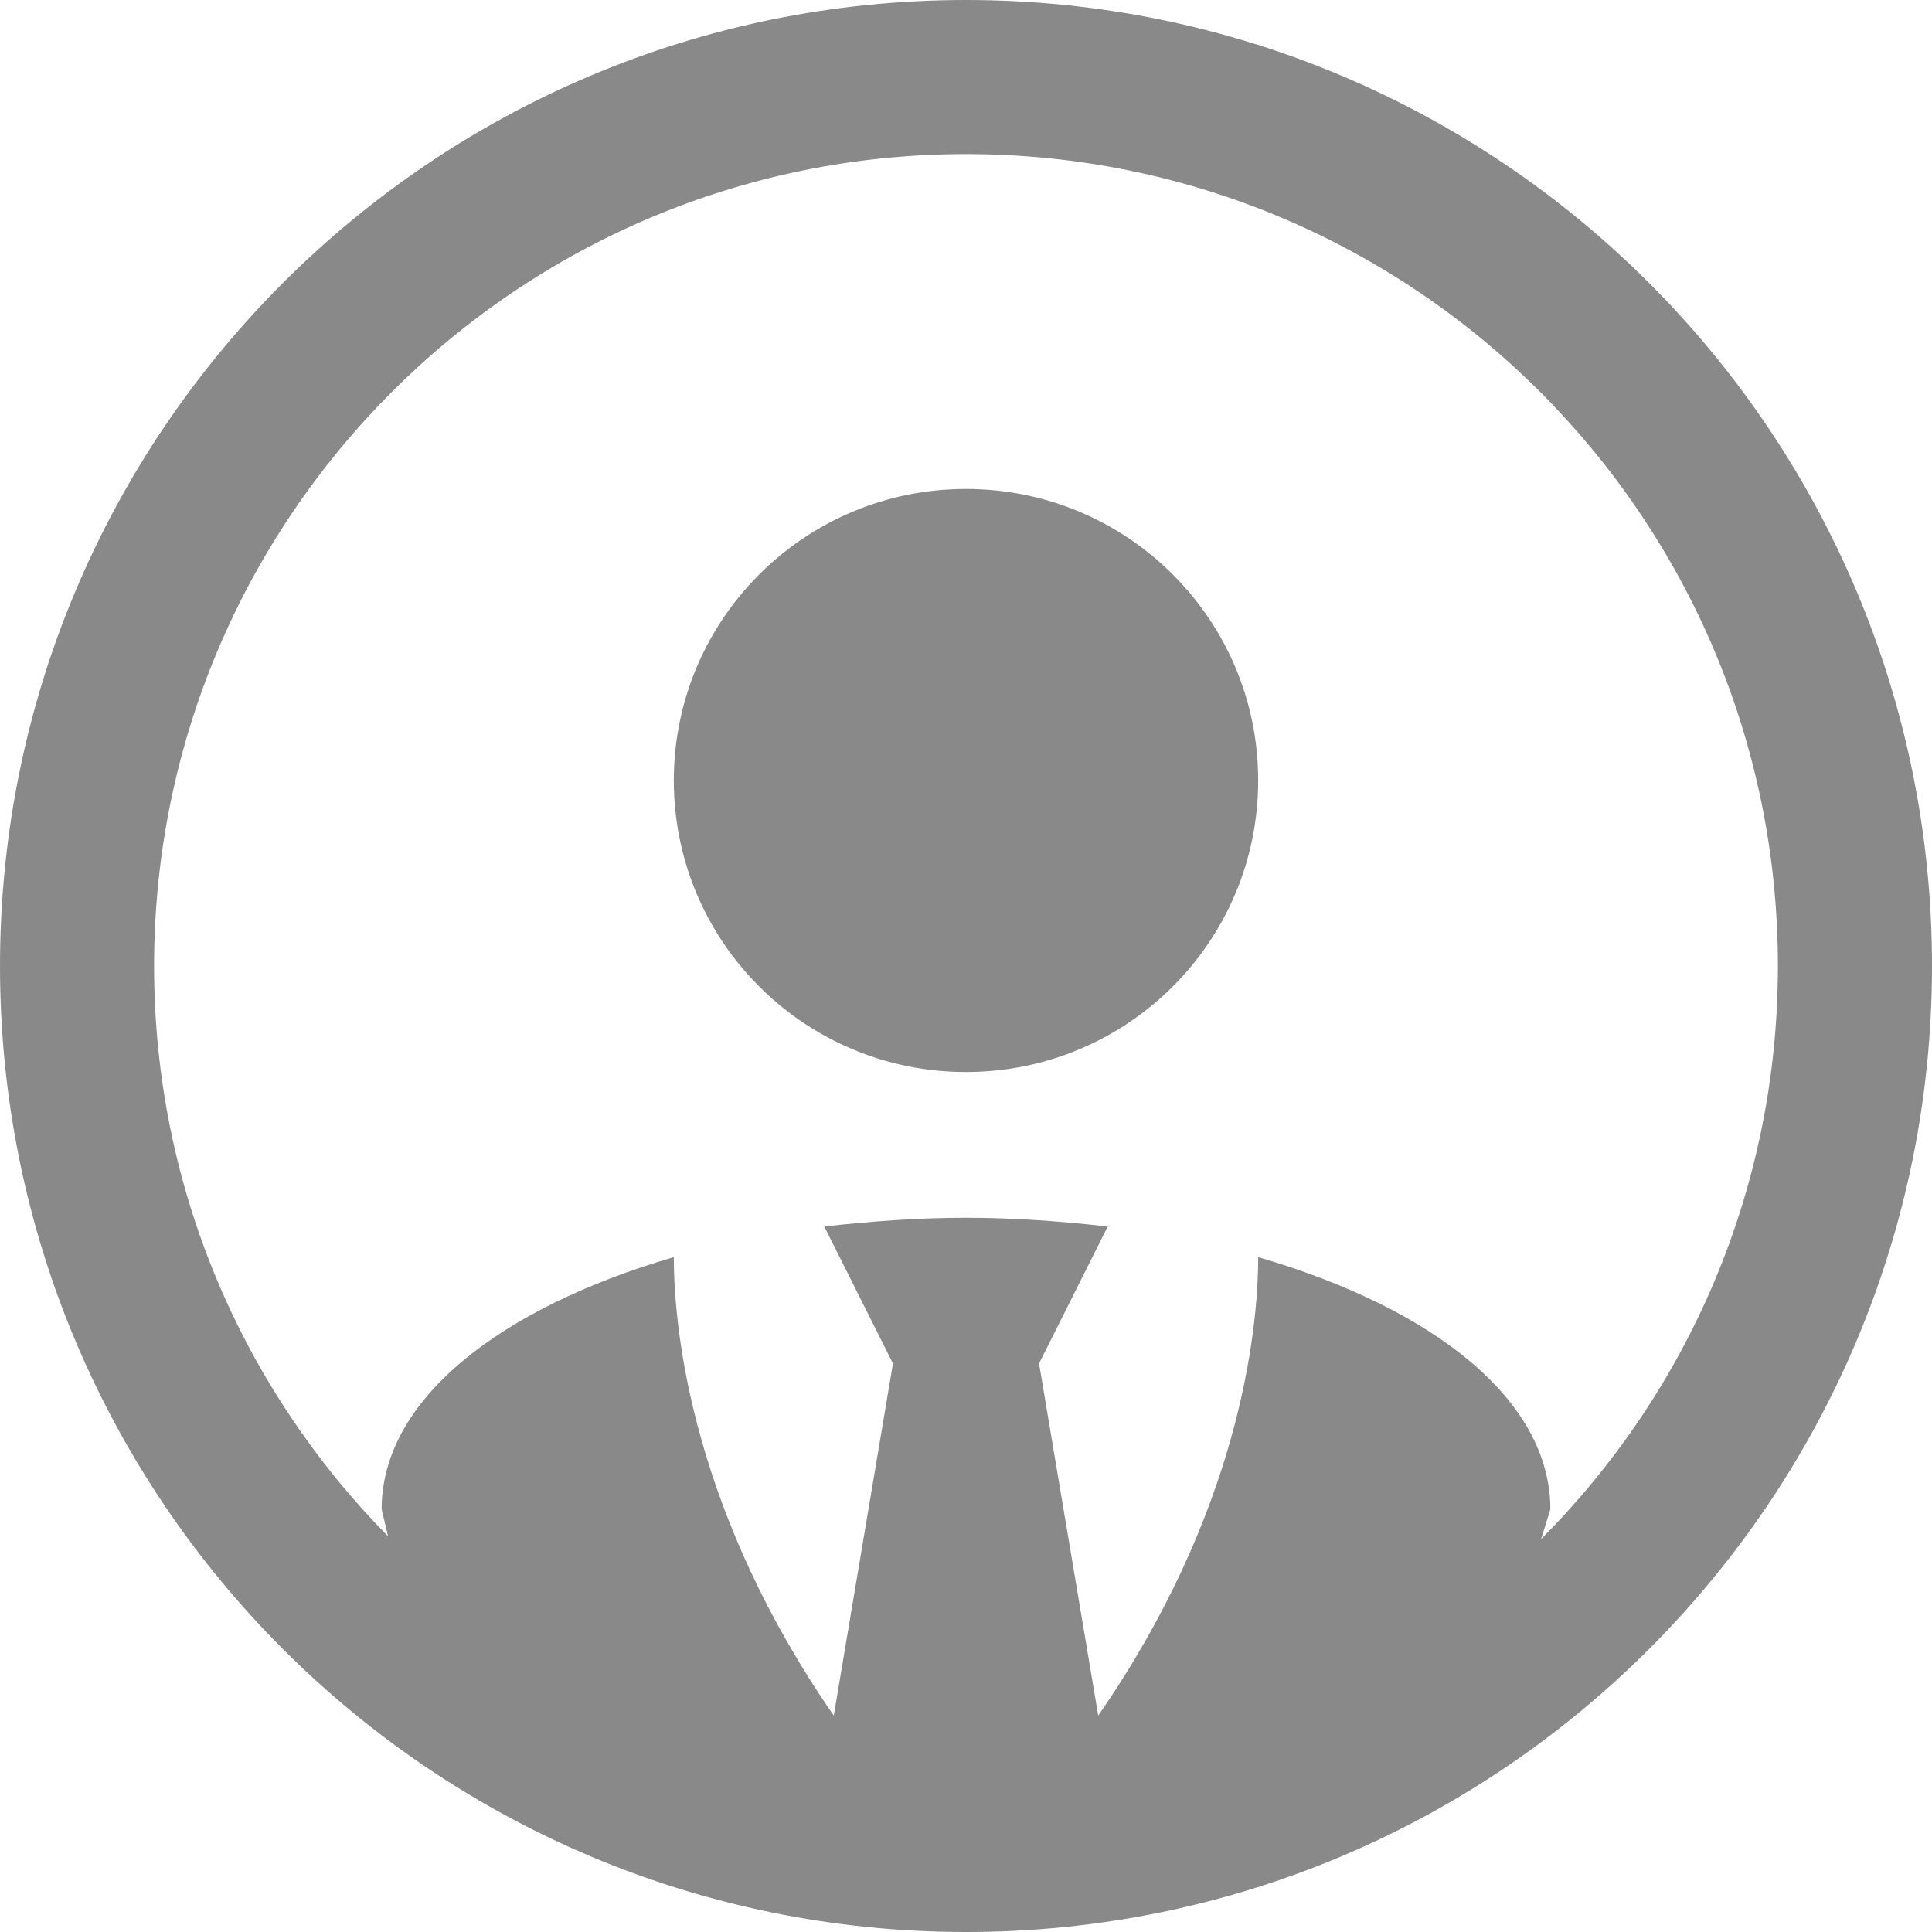 <svg width="163" height="163" viewBox="0 0 163 163" fill="none" xmlns="http://www.w3.org/2000/svg">
<path fill-rule="evenodd" clip-rule="evenodd" d="M32.737 129.609L32.197 127.337C32.197 118.114 42.12 110.366 56.849 106.062C56.849 112.58 58.574 127.767 70.345 144.738L75.337 115.039L69.544 103.479C73.365 103.049 77.371 102.741 81.5 102.741C85.629 102.741 89.635 103.049 93.456 103.479L87.663 115.039L92.655 144.738C104.426 127.767 106.151 112.58 106.151 106.062C120.942 110.366 130.802 118.114 130.802 127.337L130.022 129.851C142.368 117.462 150 100.372 150 81.5C150 43.669 119.332 13 81.5 13C43.669 13 13 43.669 13 81.5C13 100.249 20.533 117.239 32.737 129.609ZM163 81.5C163 126.511 126.511 163 81.5 163C36.489 163 0 126.511 0 81.5C0 36.489 36.489 0 81.5 0C126.511 0 163 36.489 163 81.5ZM106.151 65.848C106.151 52.26 95.12 41.253 81.5 41.253C67.88 41.253 56.849 52.26 56.849 65.848C56.849 79.437 67.88 90.444 81.5 90.444C95.12 90.444 106.151 79.437 106.151 65.848Z" fill="#898989"/>
</svg>

